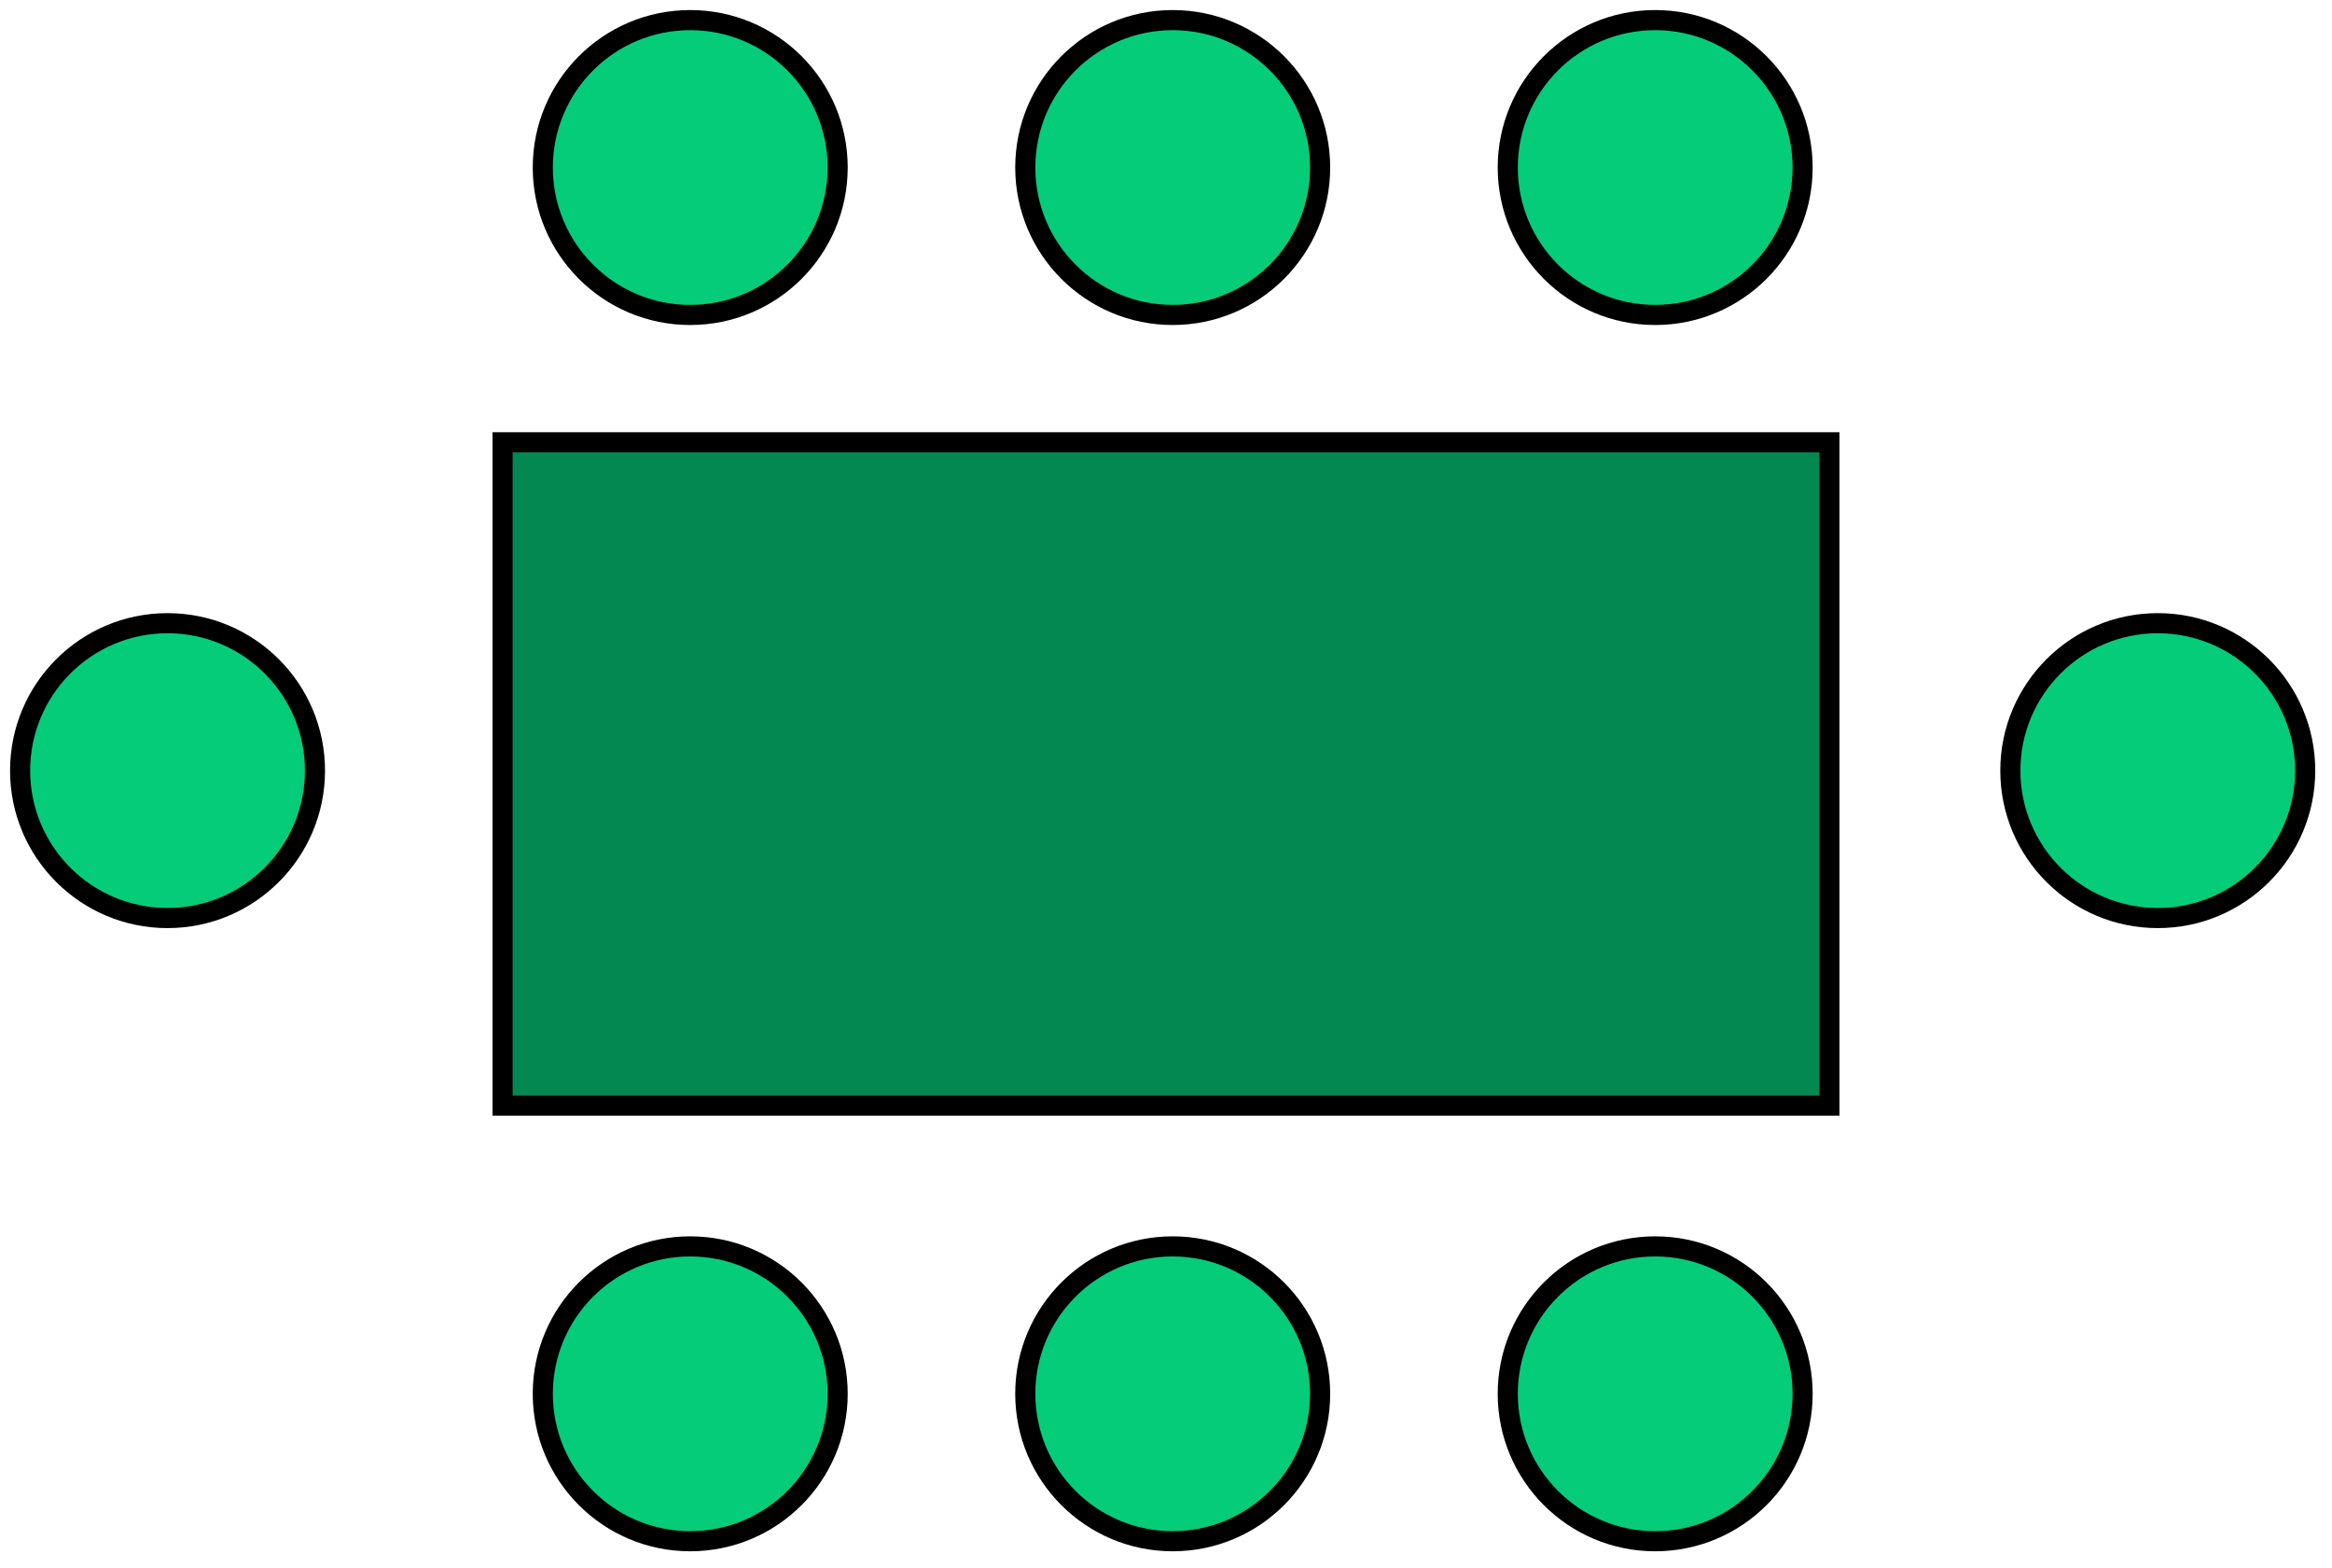 <svg width="116" height="78" viewBox="0 0 116 78" fill="none" xmlns="http://www.w3.org/2000/svg">
<path d="M91 22H25V55H91V22Z" fill="#038851" stroke="black"/>
<path d="M34.333 15.667C38.383 15.667 41.667 12.383 41.667 8.333C41.667 4.283 38.383 1 34.333 1C30.283 1 27 4.283 27 8.333C27 12.383 30.283 15.667 34.333 15.667Z" fill="#05CC79" stroke="black"/>
<path d="M34.333 76.667C38.383 76.667 41.667 73.383 41.667 69.333C41.667 65.283 38.383 62 34.333 62C30.283 62 27 65.283 27 69.333C27 73.383 30.283 76.667 34.333 76.667Z" fill="#05CC79" stroke="black"/>
<path d="M82.333 76.667C86.383 76.667 89.667 73.383 89.667 69.333C89.667 65.283 86.383 62 82.333 62C78.283 62 75 65.283 75 69.333C75 73.383 78.283 76.667 82.333 76.667Z" fill="#05CC79" stroke="black"/>
<path d="M82.333 15.667C86.383 15.667 89.667 12.383 89.667 8.333C89.667 4.283 86.383 1 82.333 1C78.283 1 75 4.283 75 8.333C75 12.383 78.283 15.667 82.333 15.667Z" fill="#05CC79" stroke="black"/>
<path d="M58.333 15.667C62.383 15.667 65.667 12.383 65.667 8.333C65.667 4.283 62.383 1 58.333 1C54.283 1 51 4.283 51 8.333C51 12.383 54.283 15.667 58.333 15.667Z" fill="#05CC79" stroke="black"/>
<path d="M58.333 76.667C62.383 76.667 65.667 73.383 65.667 69.333C65.667 65.283 62.383 62 58.333 62C54.283 62 51 65.283 51 69.333C51 73.383 54.283 76.667 58.333 76.667Z" fill="#05CC79" stroke="black"/>
<path d="M107.333 45.667C111.383 45.667 114.667 42.383 114.667 38.333C114.667 34.283 111.383 31 107.333 31C103.283 31 100 34.283 100 38.333C100 42.383 103.283 45.667 107.333 45.667Z" fill="#05CC79" stroke="black"/>
<path d="M8.333 45.667C12.383 45.667 15.667 42.383 15.667 38.333C15.667 34.283 12.383 31 8.333 31C4.283 31 1 34.283 1 38.333C1 42.383 4.283 45.667 8.333 45.667Z" fill="#05CC79" stroke="black"/>
</svg>
